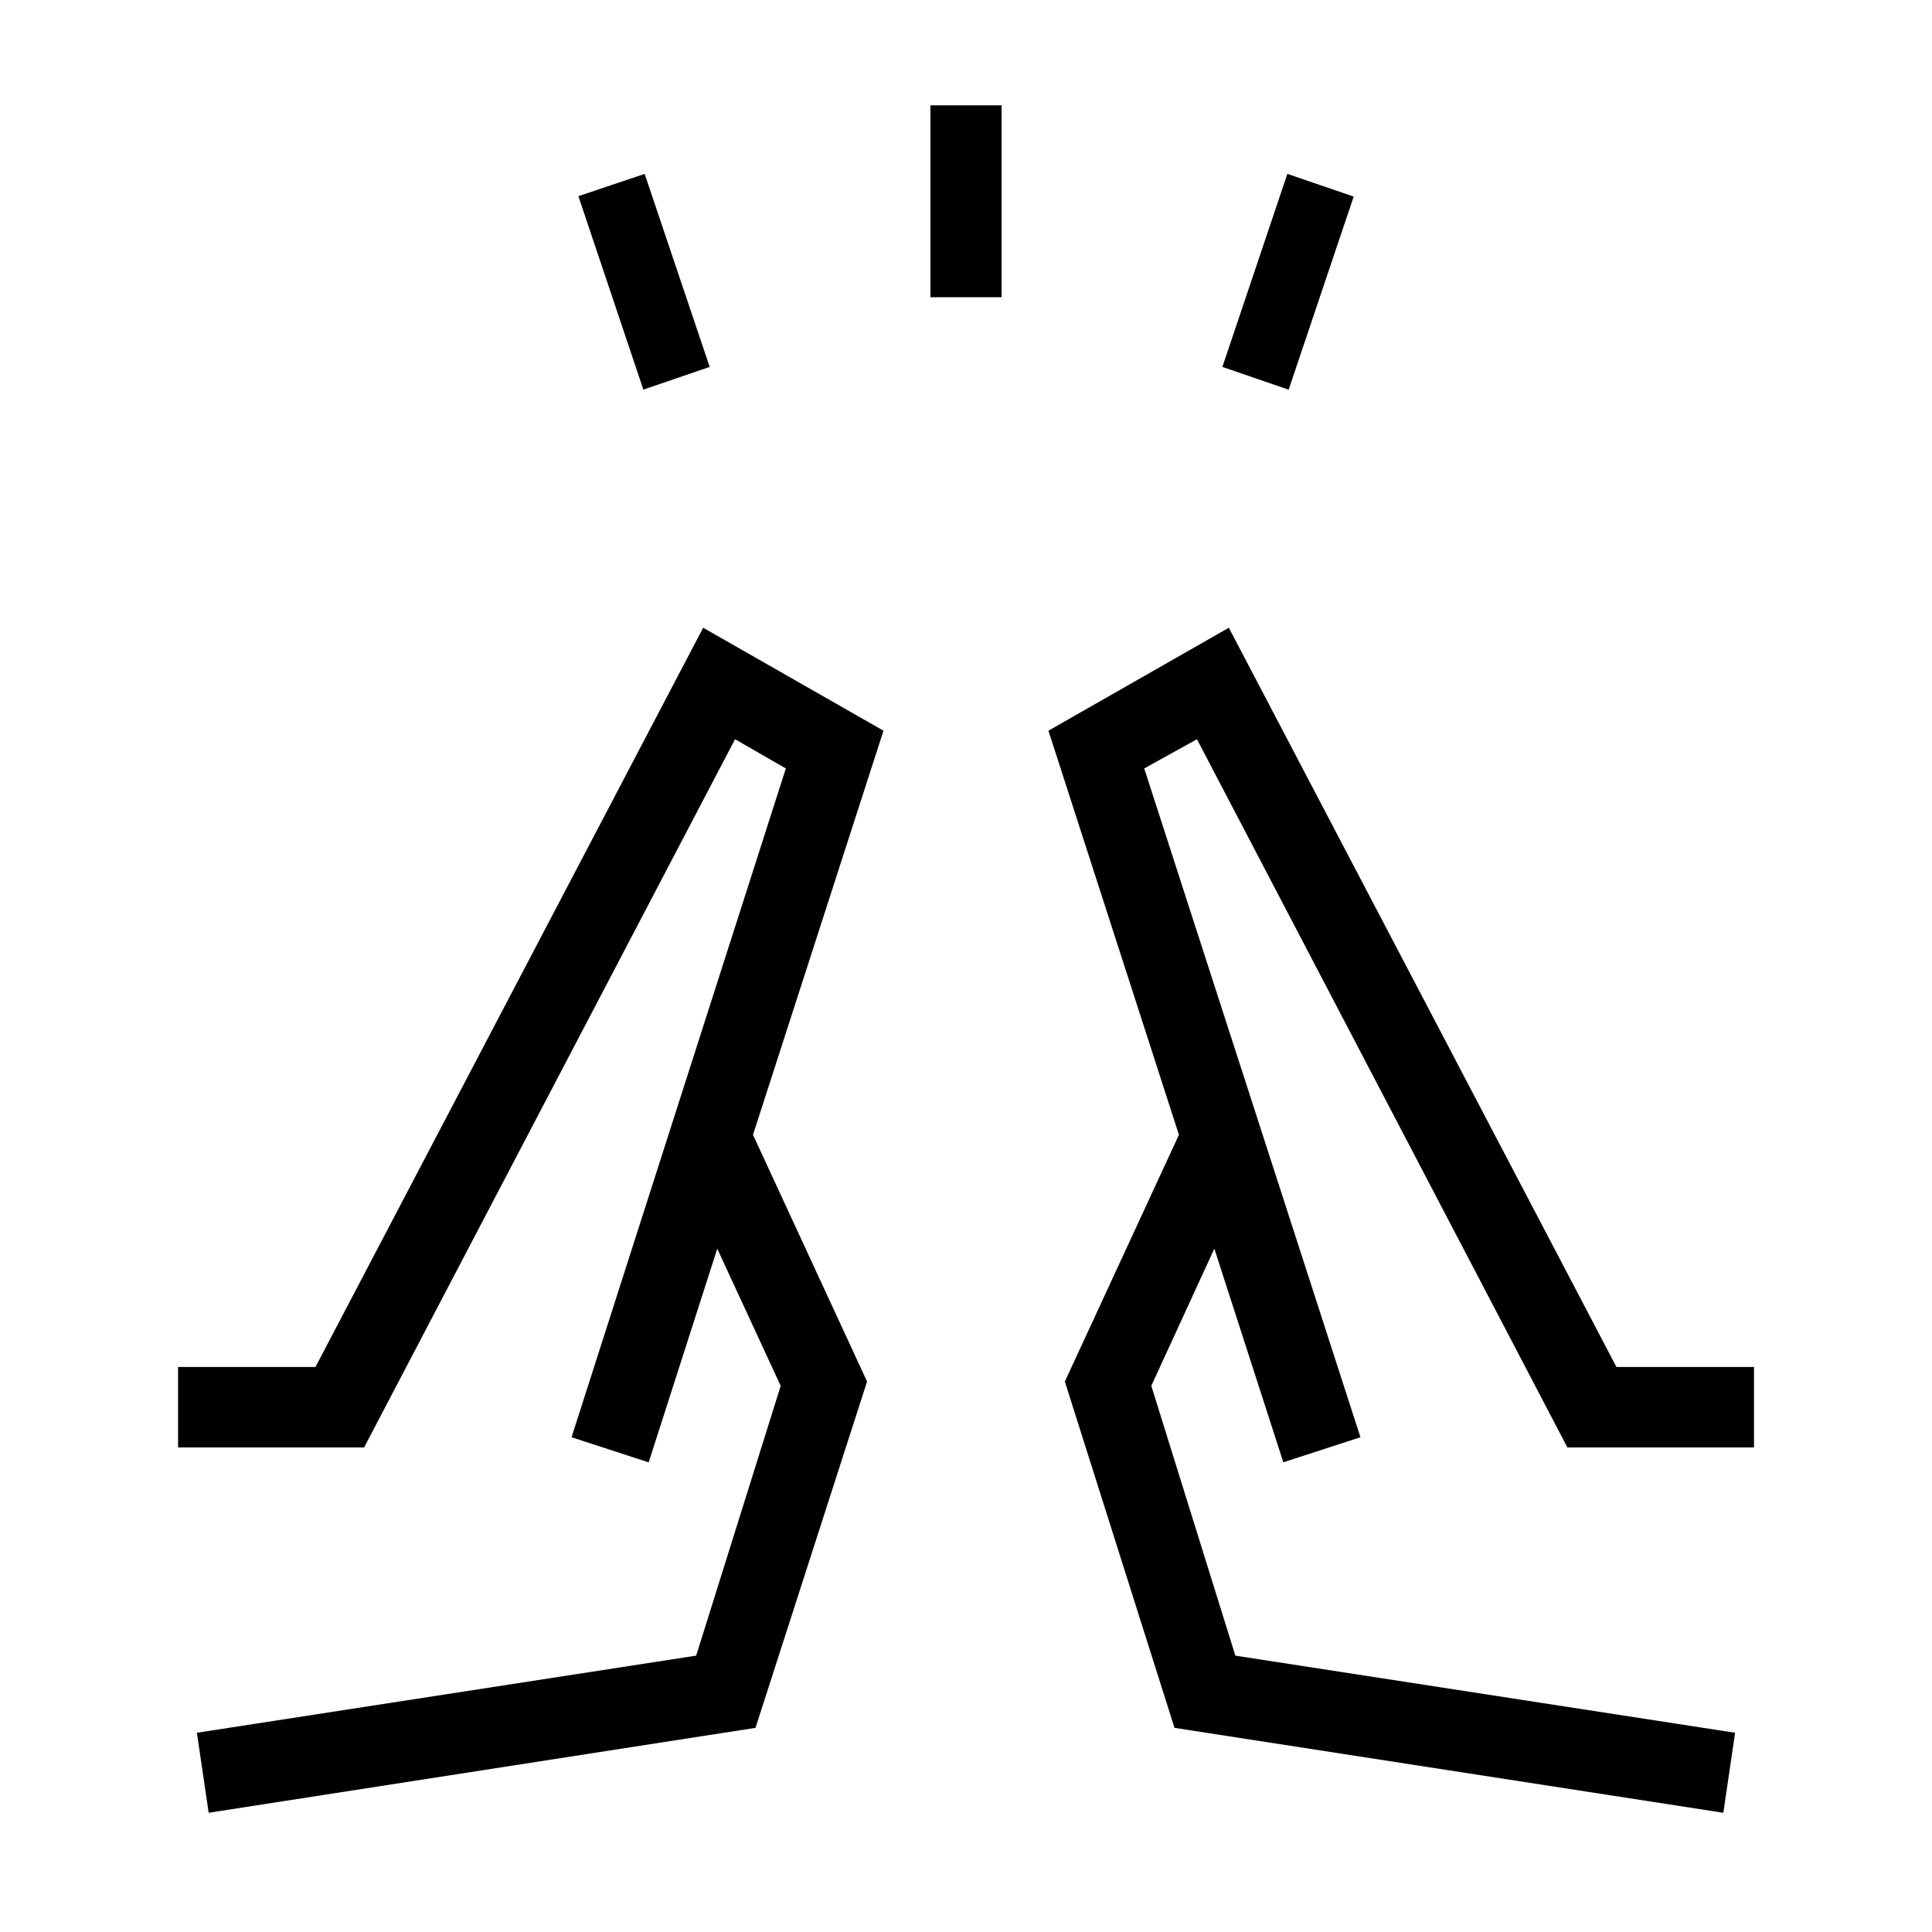 <svg xmlns="http://www.w3.org/2000/svg" xmlns:xlink="http://www.w3.org/1999/xlink" width="24" height="24" viewBox="0 0 24 24"><path fill="currentColor" d="m7.992 4.84l-.807-2.403l.823-.277l.808 2.398zm3.566-1.148V1.308h.884v2.384zm4.45 1.149l-.823-.283l.807-2.398l.824.282zm5.4 17.678l.146-.994l-6.208-.958l-1.044-3.352l.783-1.704l.857 2.654l.958-.311l-2.686-8.308l.655-.363l4.602 8.798h2.318v-1H20.08l-4.815-9.183l-2.241 1.279l1.621 5.02l-1.417 3.065l1.362 4.302zm-5.466-4.353l-1.296-4.07zm-13.35 4.353l-.146-.994l6.202-.958l1.05-3.351l-.788-1.704l-.852 2.654l-.958-.312l2.662-8.308l-.631-.363l-4.608 8.798H2.212v-1h1.707l4.816-9.183l2.24 1.279l-1.621 5.02l1.417 3.065l-1.386 4.302zm5.466-4.353l1.296-4.07zm-.958-.312"/></svg>